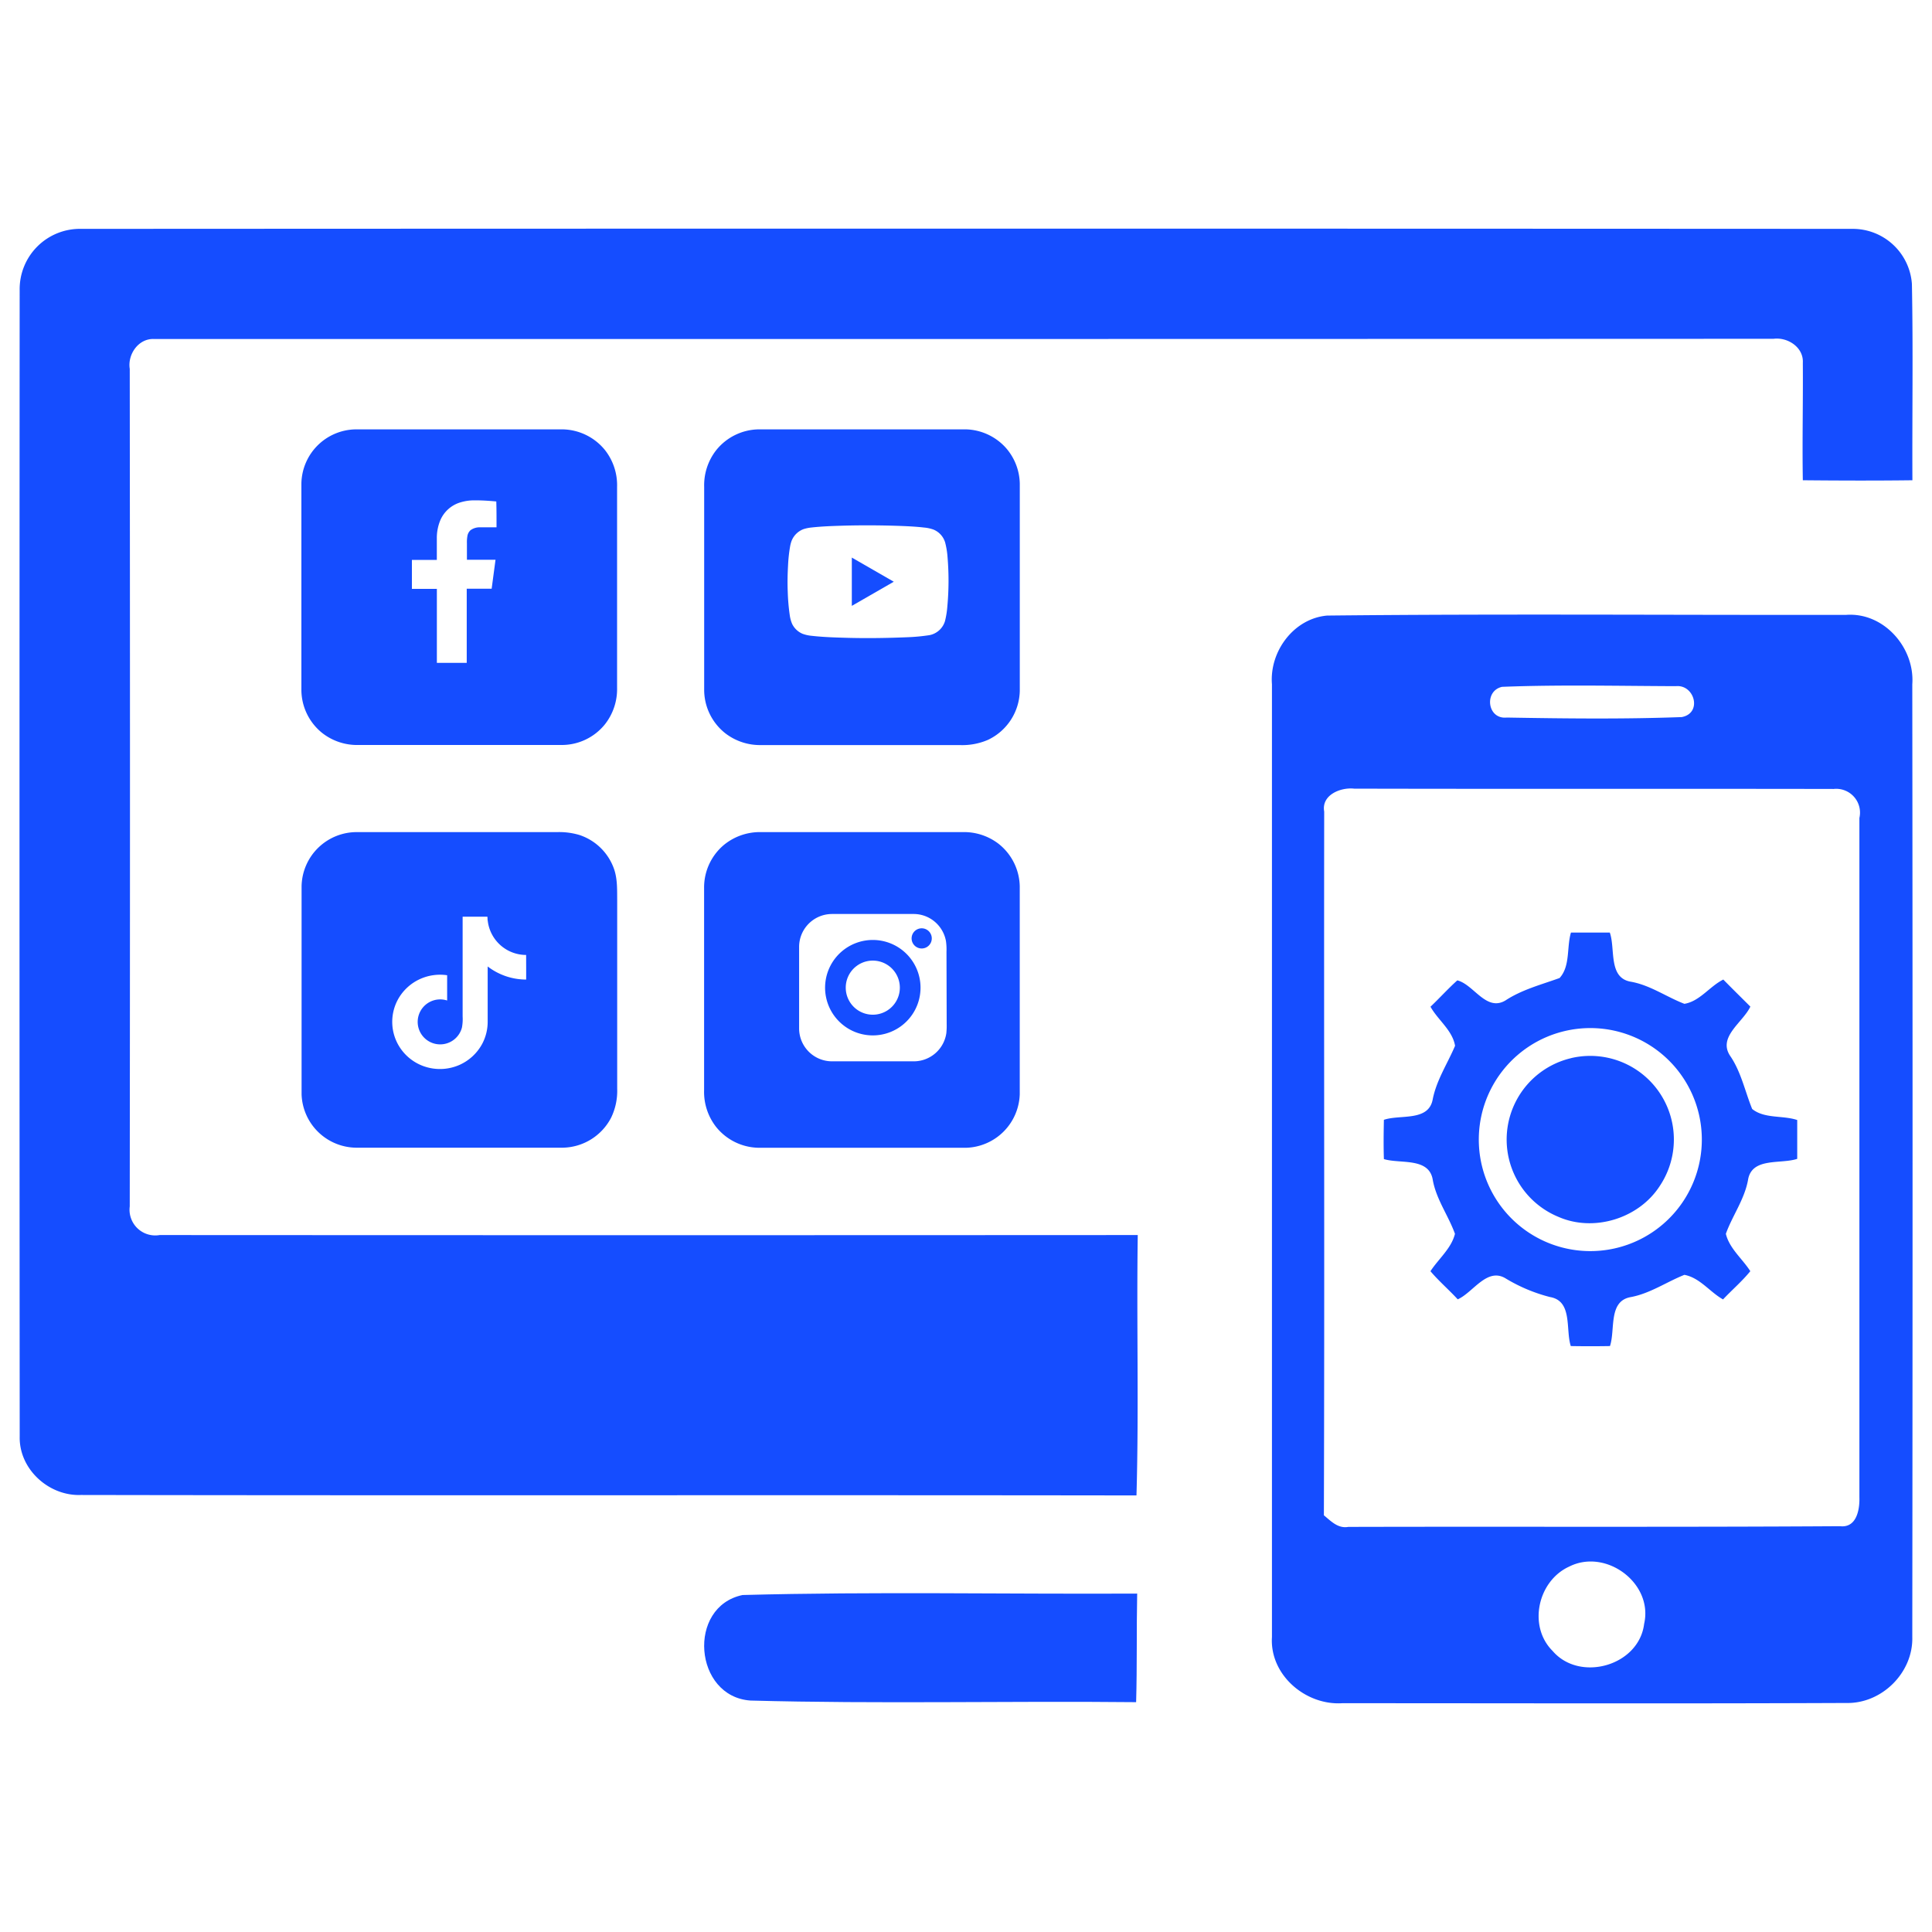 <svg id="Layer_1" data-name="Layer 1" xmlns="http://www.w3.org/2000/svg" viewBox="0 0 500 500"><defs><style>.cls-1{fill:#154dff;}</style></defs><path class="cls-1" d="M453.46,287c-1.84-4.51-2.82-9.44-5.58-13.57-3.54-5,3.16-8.77,5.11-12.92-2.34-2.34-4.7-4.65-7-7-3.55,1.76-6.07,5.62-10.07,6.28-4.59-1.76-8.77-4.78-13.73-5.7-6.05-.91-4.08-8.46-5.57-12.74-3.36,0-6.71,0-10.06,0-1.14,3.83-.13,8.67-2.94,11.76-4.75,1.72-9.74,3-14,5.8-5,3-8.22-4.14-12.47-5.19-2.41,2.16-4.59,4.59-6.94,6.82,1.94,3.47,5.68,6.09,6.36,10.11-1.95,4.6-4.81,8.88-5.79,13.88-1.07,5.79-8.44,3.84-12.63,5.28-.07,3.38-.11,6.78,0,10.16,4.27,1.3,11.75-.53,12.66,5.45.91,5,4.05,9.21,5.73,13.89-.92,3.78-4.25,6.47-6.34,9.68,2.19,2.58,4.77,4.79,7.06,7.28,4-1.78,7.57-8.36,12.41-5.41a42.3,42.3,0,0,0,11.46,4.81c5.93,1,4,8.43,5.39,12.69q5.07.09,10.14,0c1.42-4.23-.49-11.63,5.36-12.67,5-.92,9.27-3.92,13.9-5.76,4,.74,6.58,4.44,10,6.36,2.33-2.47,4.92-4.68,7.06-7.31-2.06-3.22-5.42-5.88-6.33-9.67,1.68-4.67,4.8-8.87,5.73-13.89.92-6,8.46-4.07,12.74-5.51,0-3.34,0-6.7,0-10.05C461.34,288.6,456.63,289.57,453.46,287Zm-18.15,24.34a28.86,28.86,0,0,1-49.65-29.12,28.86,28.86,0,1,1,49.65,29.12Z"/><path class="cls-1" d="M406.64,273.83A21.64,21.64,0,0,1,429.5,307c-5.43,8.36-17,11.93-26.16,7.93a21.64,21.64,0,0,1,3.3-41.09Z"/><g id="_000000ff" data-name="#000000ff"><path class="cls-1" d="M156.56,116.47a14.43,14.43,0,0,0-10.88-5.35H92a14.27,14.27,0,0,0-14,14v53.68a14.38,14.38,0,0,0,5.33,10.85,14.64,14.64,0,0,0,9.51,3.15q26.19,0,52.37,0a14.34,14.34,0,0,0,11.33-5.33A14.7,14.7,0,0,0,159.7,178V126A14.68,14.68,0,0,0,156.56,116.47Zm-28.06,20c-1.41,0-2.82,0-4.22,0a4,4,0,0,0-2.5.74,2.59,2.59,0,0,0-.82,1.54,9.25,9.25,0,0,0-.12,1.9c0,1.41,0,2.81,0,4.22h7.4l-1,7.49c-2.15,0-4.3,0-6.45,0,0,6.39,0,12.79,0,19.19h-7.73V152.4h-6.46c0-2.5,0-5,0-7.49h6.45c0-1.88,0-3.75,0-5.63a12,12,0,0,1,.83-4.46,8.19,8.19,0,0,1,5.43-4.85,12.1,12.1,0,0,1,3.17-.48h.59c1.8,0,3.59.12,5.37.29C128.51,132,128.5,134.26,128.5,136.49Z"/><path class="cls-1" d="M220.45,144.3l10.86,6.25-10.86,6.25Z"/><path class="cls-1" d="M260.27,115.85a14.42,14.42,0,0,0-10.19-4.73H196.25a14.36,14.36,0,0,0-10.86,5.34,14.7,14.7,0,0,0-3.15,9.53q0,26.17,0,52.34a14.35,14.35,0,0,0,5.53,11.49,14.69,14.69,0,0,0,9.31,3q25.62,0,51.23,0a16.75,16.75,0,0,0,7.34-1.33,14.36,14.36,0,0,0,8.27-12.7V125.13A14.44,14.44,0,0,0,260.27,115.85Zm-15.09,41a22.81,22.81,0,0,1-.61,3.86,5.23,5.23,0,0,1-4,3.66,48.79,48.79,0,0,1-5.92.55c-5,.21-10,.28-15,.16-3.19-.09-6.39-.17-9.56-.53a9.37,9.37,0,0,1-2.4-.53,5.31,5.31,0,0,1-2.68-2.54,8.7,8.7,0,0,1-.62-2.26,52.74,52.74,0,0,1-.52-6c-.1-2.32-.05-4.64.08-6.95a38.85,38.85,0,0,1,.5-4.69,8.52,8.52,0,0,1,.43-1.65,5.32,5.32,0,0,1,3.1-3,10,10,0,0,1,2-.41c2.86-.32,5.74-.4,8.62-.49q7.59-.19,15.18.11c1.8.08,3.6.18,5.39.39a9.59,9.59,0,0,1,2.43.53,5.22,5.22,0,0,1,3,3.32,21.21,21.21,0,0,1,.63,3.88A72.63,72.63,0,0,1,245.18,156.86Z"/><path class="cls-1" d="M159,225.15a14.2,14.2,0,0,0-9.06-9.06,18.35,18.35,0,0,0-5.8-.74c-17.2,0-34.4,0-51.61,0a14.27,14.27,0,0,0-14.48,14v53.88a14.29,14.29,0,0,0,14,13.79h53.67a14.37,14.37,0,0,0,12.43-7.75,15.89,15.89,0,0,0,1.58-7.49V233.14C159.7,230.47,159.82,227.72,159,225.15Zm-22.79,28.36a16.39,16.39,0,0,1-10-3.39q0,7.15,0,14.31a12.15,12.15,0,0,1-1.42,5.72,12.41,12.41,0,0,1-5.84,5.43,12.54,12.54,0,0,1-9.53.27,12.32,12.32,0,0,1-5.85-4.64,12.11,12.11,0,0,1-.7-12.33,12.35,12.35,0,0,1,6-5.58,12.57,12.57,0,0,1,6.85-.91q0,3.27,0,6.54a5.82,5.82,0,1,0,3.83,7,11.82,11.82,0,0,0,.18-2.85q0-12.92,0-25.84h6.4c.08.35,0,.72.1,1.07a10,10,0,0,0,9.93,8.83C136.17,249.24,136.18,251.38,136.17,253.51Z"/><path class="cls-1" d="M236.93,250.09a12.35,12.35,0,1,0-9.25,17.74,12.35,12.35,0,0,0,9.25-17.74Zm-4.36,7.57a7,7,0,1,1-.21-4.7A7,7,0,0,1,232.57,257.66Z"/><path class="cls-1" d="M241,242a2.61,2.61,0,1,1-3.16-1.66A2.61,2.61,0,0,1,241,242Z"/><path class="cls-1" d="M258.4,218.35a14.69,14.69,0,0,0-9.35-3q-26,0-52,0a14.68,14.68,0,0,0-9.72,3.33,14.36,14.36,0,0,0-5.11,11.15q0,26.16,0,52.31a14.7,14.7,0,0,0,3.15,9.56,14.4,14.4,0,0,0,10.87,5.34h53.88a14.31,14.31,0,0,0,13.79-13.87V229.36A14.37,14.37,0,0,0,258.4,218.35ZM245,265.07a17.93,17.93,0,0,1-.09,2.32,8.52,8.52,0,0,1-8.43,7.28H215.34a8.52,8.52,0,0,1-8.53-8.43V245.06a8.52,8.52,0,0,1,7.23-8.42,9.08,9.08,0,0,1,1.47-.1h20.92a8.45,8.45,0,0,1,4.86,1.52,8.57,8.57,0,0,1,3.52,5.47,15.2,15.2,0,0,1,.14,2.78Z"/></g><path class="cls-1" d="M5.09,75.09A15.6,15.6,0,0,1,21,59.23q229.2-.12,458.38,0A15.34,15.34,0,0,1,494.8,73.49c.33,16.92.05,33.87.13,50.8-9.46.12-18.91.09-28.36,0-.17-10.12.08-20.24,0-30.38.25-4-3.89-6.7-7.58-6.23q-209.59.08-419.19.05c-4-.13-6.81,4-6.22,7.72q.12,108.39,0,216.77a6.65,6.65,0,0,0,7.74,7.41q126.56.07,253.13,0c-.33,22.45.31,44.94-.33,67.39-91.06-.14-182.14.05-273.21-.12-8.27.31-16-6.67-15.81-15.11Q5,223.48,5.09,75.09Z"/><path class="cls-1" d="M477.79,159.13c-44.78.07-89.59-.3-134.34.18-8.66.77-14.94,9.31-14.27,17.77q0,123.28,0,246.59c-.61,9.81,8.71,17.72,18.19,17.12,43.49,0,87,.13,130.44-.06,9.21.22,17.35-7.86,17.09-17.09q.14-123.25,0-246.53C495.59,167.63,487.54,158.42,477.79,159.13Zm-89,18.62c14.94-.58,30-.22,44.91-.17,4.87-.49,6.91,7,1.53,8-15.07.56-30.21.38-45.28.12C384.88,186.24,384,178.77,388.75,177.75ZM425.5,420.26c-1.35,10.89-16.68,15.18-23.69,7-6.45-6.44-3.81-18.13,4.28-21.82C415.62,400.62,427.92,409.75,425.5,420.26ZM481.21,211.7q0,87.87,0,175.77c.11,3.2-.72,8-5,7.51-42.43.27-84.87.07-127.28.18-2.66.47-4.46-1.48-6.31-3,.19-60.71,0-121.41.08-182.13-.77-4.28,4.22-6.32,7.75-5.93,41.36.1,82.74,0,124.11.08A6.16,6.16,0,0,1,481.21,211.7Z"/><path class="cls-1" d="M194.23,440.1c-14.66-1-16.51-24.29-2.06-27.31,34-.91,68.09-.2,102.13-.37-.19,9.37,0,18.73-.27,28.1C260.76,440.18,227.45,441,194.23,440.1Z"/></svg>